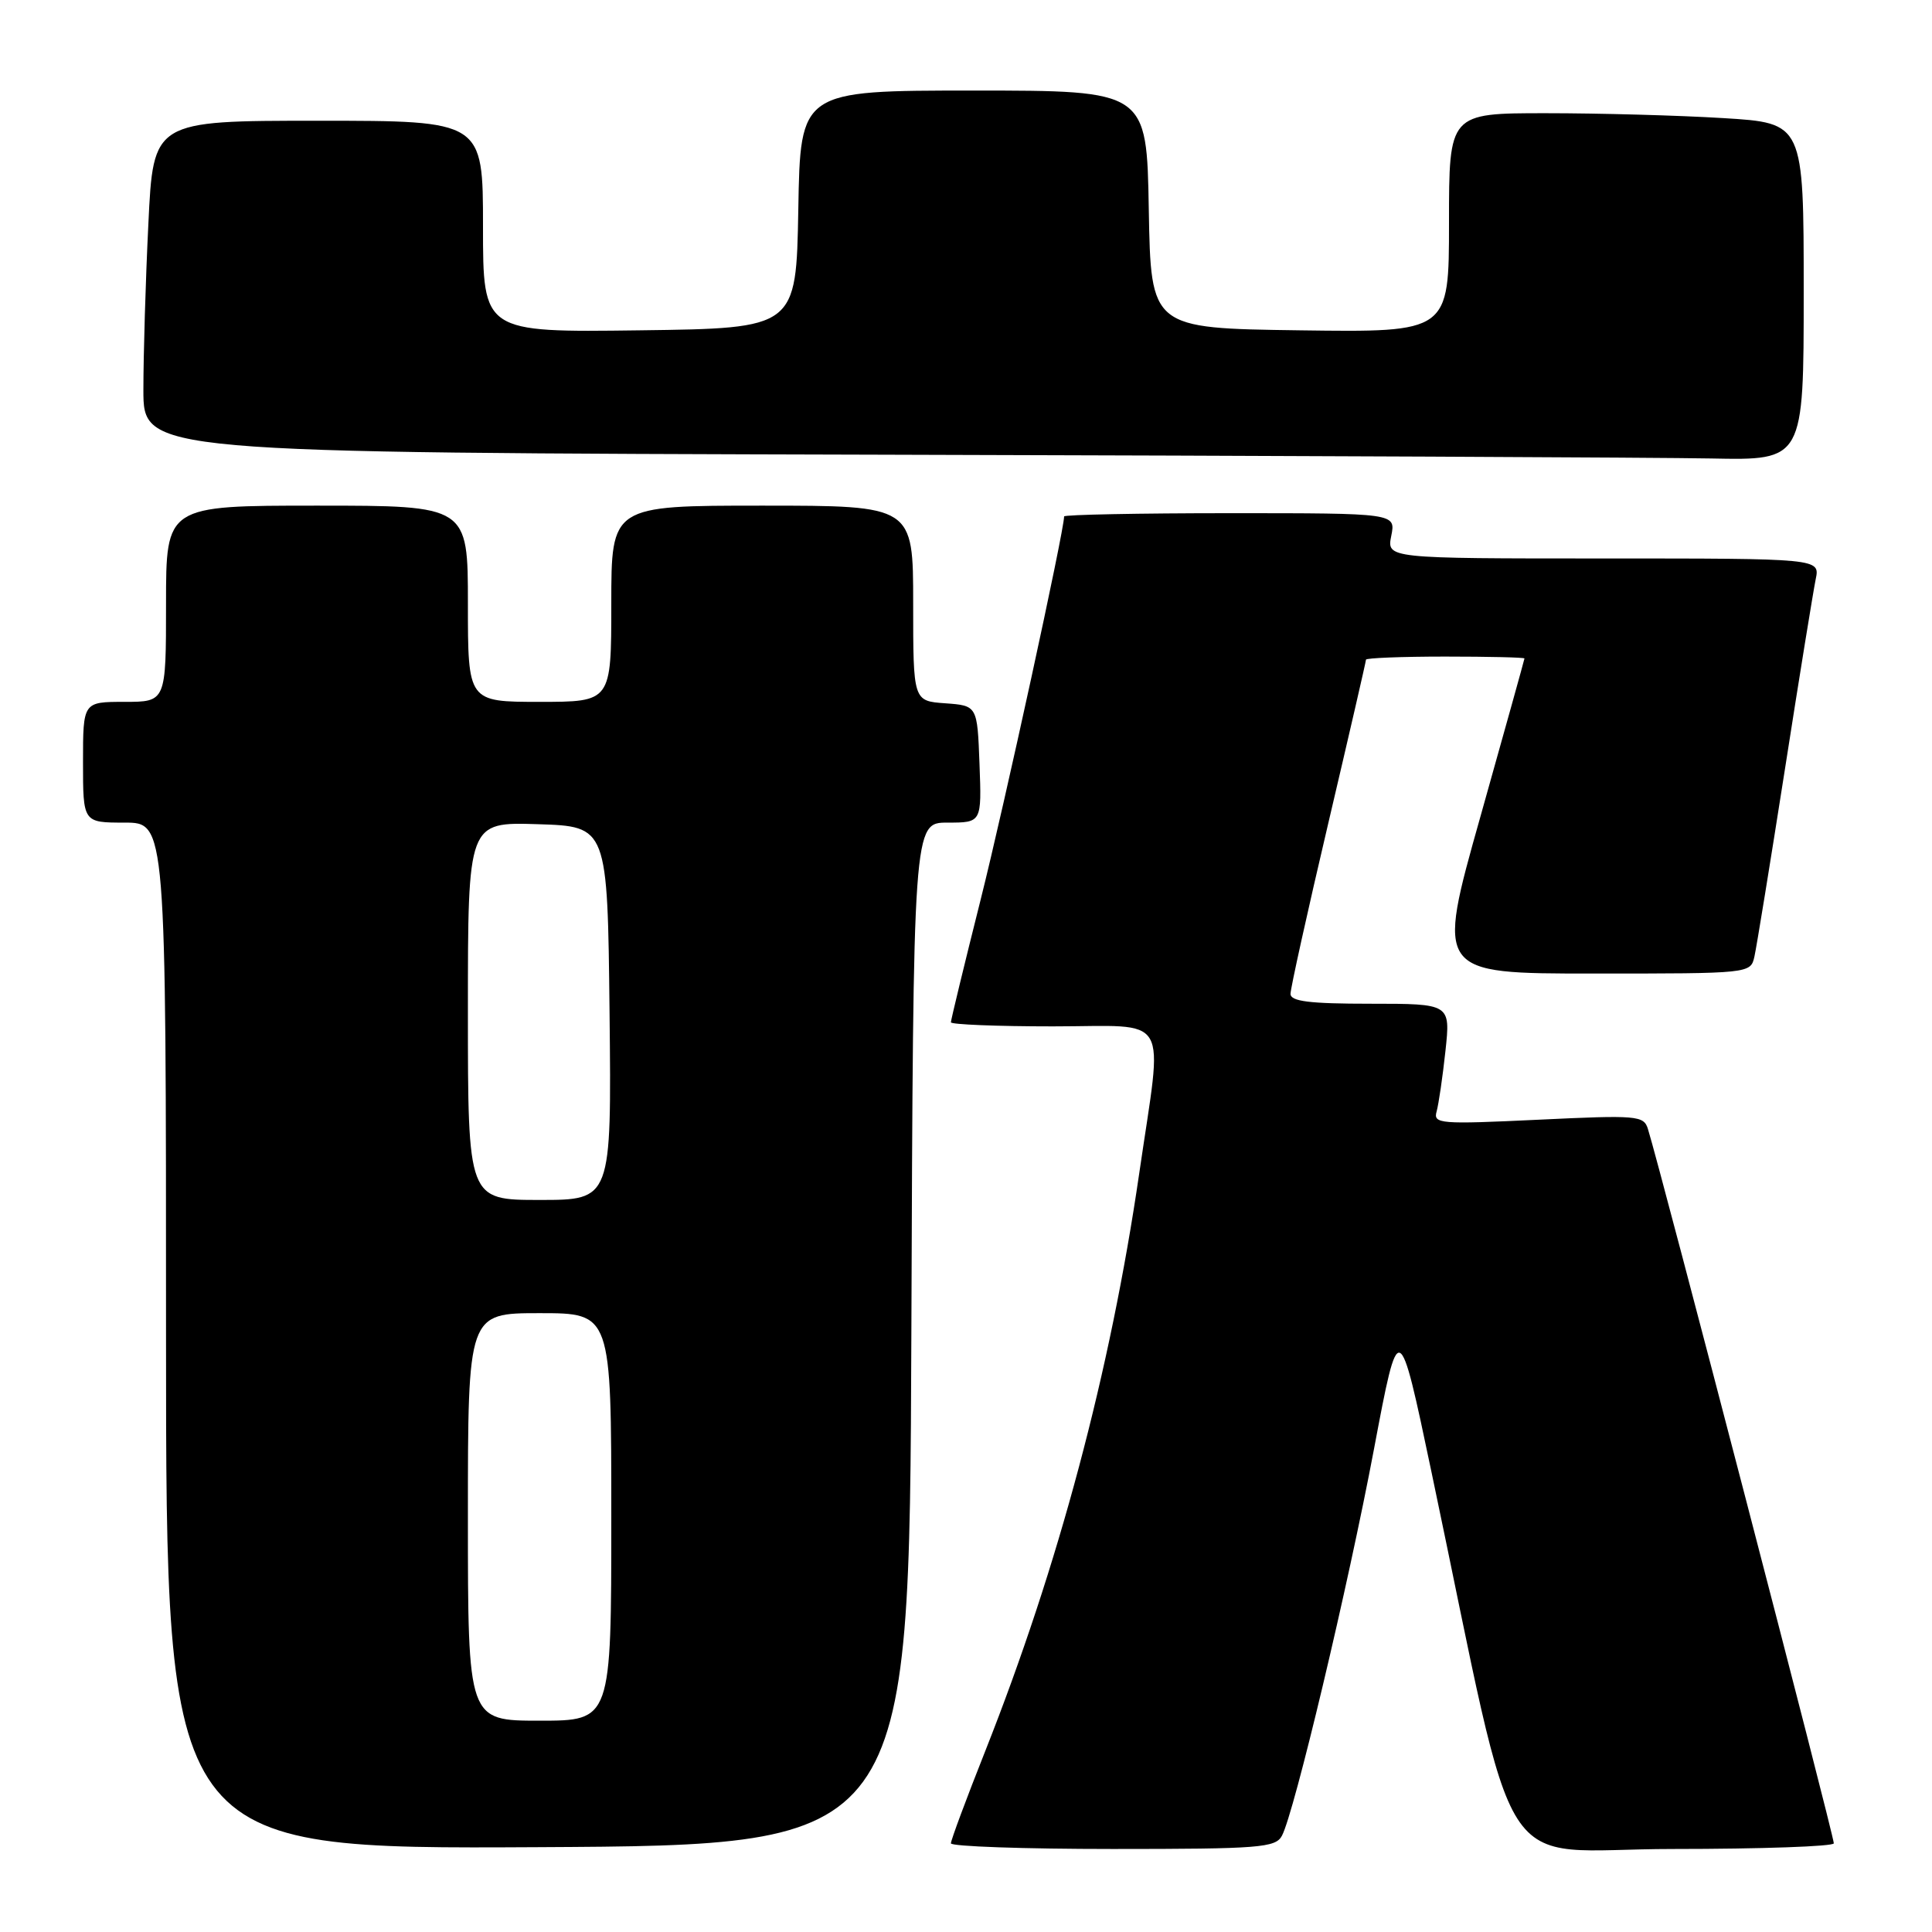 <?xml version="1.0" encoding="UTF-8" standalone="no"?>
<!DOCTYPE svg PUBLIC "-//W3C//DTD SVG 1.1//EN" "http://www.w3.org/Graphics/SVG/1.1/DTD/svg11.dtd" >
<svg xmlns="http://www.w3.org/2000/svg" xmlns:xlink="http://www.w3.org/1999/xlink" version="1.1" viewBox="0 0 256 256">
 <g >
 <path fill="currentColor"
d=" M 120.76 176.75 C 121.01 109.00 121.01 109.00 125.55 109.00 C 130.08 109.00 130.08 109.00 129.79 101.25 C 129.50 93.50 129.50 93.50 125.25 93.19 C 121.00 92.89 121.00 92.89 121.00 79.94 C 121.00 67.00 121.00 67.00 101.00 67.00 C 81.00 67.00 81.00 67.00 81.00 80.00 C 81.00 93.00 81.00 93.00 71.50 93.00 C 62.00 93.00 62.00 93.00 62.00 80.00 C 62.00 67.00 62.00 67.00 42.00 67.00 C 22.00 67.00 22.00 67.00 22.00 80.00 C 22.00 93.00 22.00 93.00 16.50 93.00 C 11.00 93.00 11.00 93.00 11.00 101.00 C 11.00 109.00 11.00 109.00 16.50 109.00 C 22.00 109.00 22.00 109.00 22.00 177.01 C 22.00 245.02 22.00 245.02 71.25 244.76 C 120.50 244.50 120.50 244.50 120.76 176.75 Z  M 169.86 243.25 C 171.49 240.21 178.63 210.20 182.06 192.01 C 185.36 174.51 185.36 174.51 189.67 195.01 C 201.47 251.01 197.62 245.00 221.65 245.00 C 233.39 245.00 242.99 244.66 242.99 244.25 C 242.97 243.11 220.01 154.88 218.36 149.60 C 217.81 147.81 216.96 147.74 203.81 148.37 C 190.77 148.99 189.89 148.92 190.36 147.27 C 190.63 146.30 191.16 142.69 191.53 139.25 C 192.20 133.00 192.20 133.00 181.60 133.00 C 173.51 133.00 171.00 132.69 171.00 131.69 C 171.00 130.96 173.25 120.80 176.00 109.10 C 178.75 97.40 181.00 87.64 181.00 87.41 C 181.00 87.19 185.72 87.00 191.50 87.00 C 197.28 87.00 202.00 87.11 202.00 87.25 C 201.99 87.39 199.36 96.84 196.15 108.25 C 190.30 129.00 190.30 129.00 211.13 129.00 C 231.92 129.00 231.96 129.00 232.47 126.75 C 232.75 125.51 234.56 114.38 236.50 102.00 C 238.43 89.62 240.28 78.26 240.59 76.75 C 241.16 74.00 241.16 74.00 212.45 74.00 C 183.75 74.00 183.75 74.00 184.35 71.00 C 184.95 68.00 184.95 68.00 162.97 68.00 C 150.89 68.00 141.00 68.20 141.00 68.43 C 141.00 70.34 133.09 106.66 129.94 119.21 C 127.77 127.84 126.00 135.16 126.00 135.46 C 126.00 135.75 132.07 136.00 139.50 136.00 C 155.37 136.00 154.10 133.85 150.95 155.50 C 147.13 181.71 140.27 207.47 130.56 232.00 C 128.05 238.32 126.00 243.84 126.00 244.25 C 126.00 244.66 135.66 245.00 147.46 245.00 C 166.88 245.00 169.02 244.83 169.86 243.25 Z  M 239.00 38.65 C 239.00 16.30 239.00 16.30 228.34 15.65 C 222.48 15.29 211.91 15.00 204.84 15.00 C 192.00 15.00 192.00 15.00 192.00 29.52 C 192.00 44.04 192.00 44.04 172.25 43.77 C 152.50 43.50 152.50 43.50 152.22 27.75 C 151.95 12.00 151.95 12.00 129.00 12.00 C 106.05 12.00 106.05 12.00 105.78 27.75 C 105.50 43.50 105.50 43.50 84.75 43.77 C 64.00 44.04 64.00 44.04 64.00 30.02 C 64.00 16.00 64.00 16.00 42.16 16.00 C 20.31 16.00 20.31 16.00 19.66 29.66 C 19.29 37.17 19.00 47.07 19.00 51.65 C 19.00 59.99 19.00 59.99 116.75 60.25 C 170.51 60.39 220.01 60.62 226.75 60.75 C 239.00 61.00 239.00 61.00 239.00 38.65 Z  M 62.00 201.00 C 62.00 174.00 62.00 174.00 71.50 174.00 C 81.00 174.00 81.00 174.00 81.00 201.00 C 81.00 228.00 81.00 228.00 71.50 228.00 C 62.00 228.00 62.00 228.00 62.00 201.00 Z  M 62.00 133.96 C 62.00 108.92 62.00 108.92 71.25 109.21 C 80.50 109.50 80.50 109.50 80.77 134.25 C 81.03 159.00 81.03 159.00 71.52 159.00 C 62.00 159.00 62.00 159.00 62.00 133.96 Z "/>
</g>
</svg>
